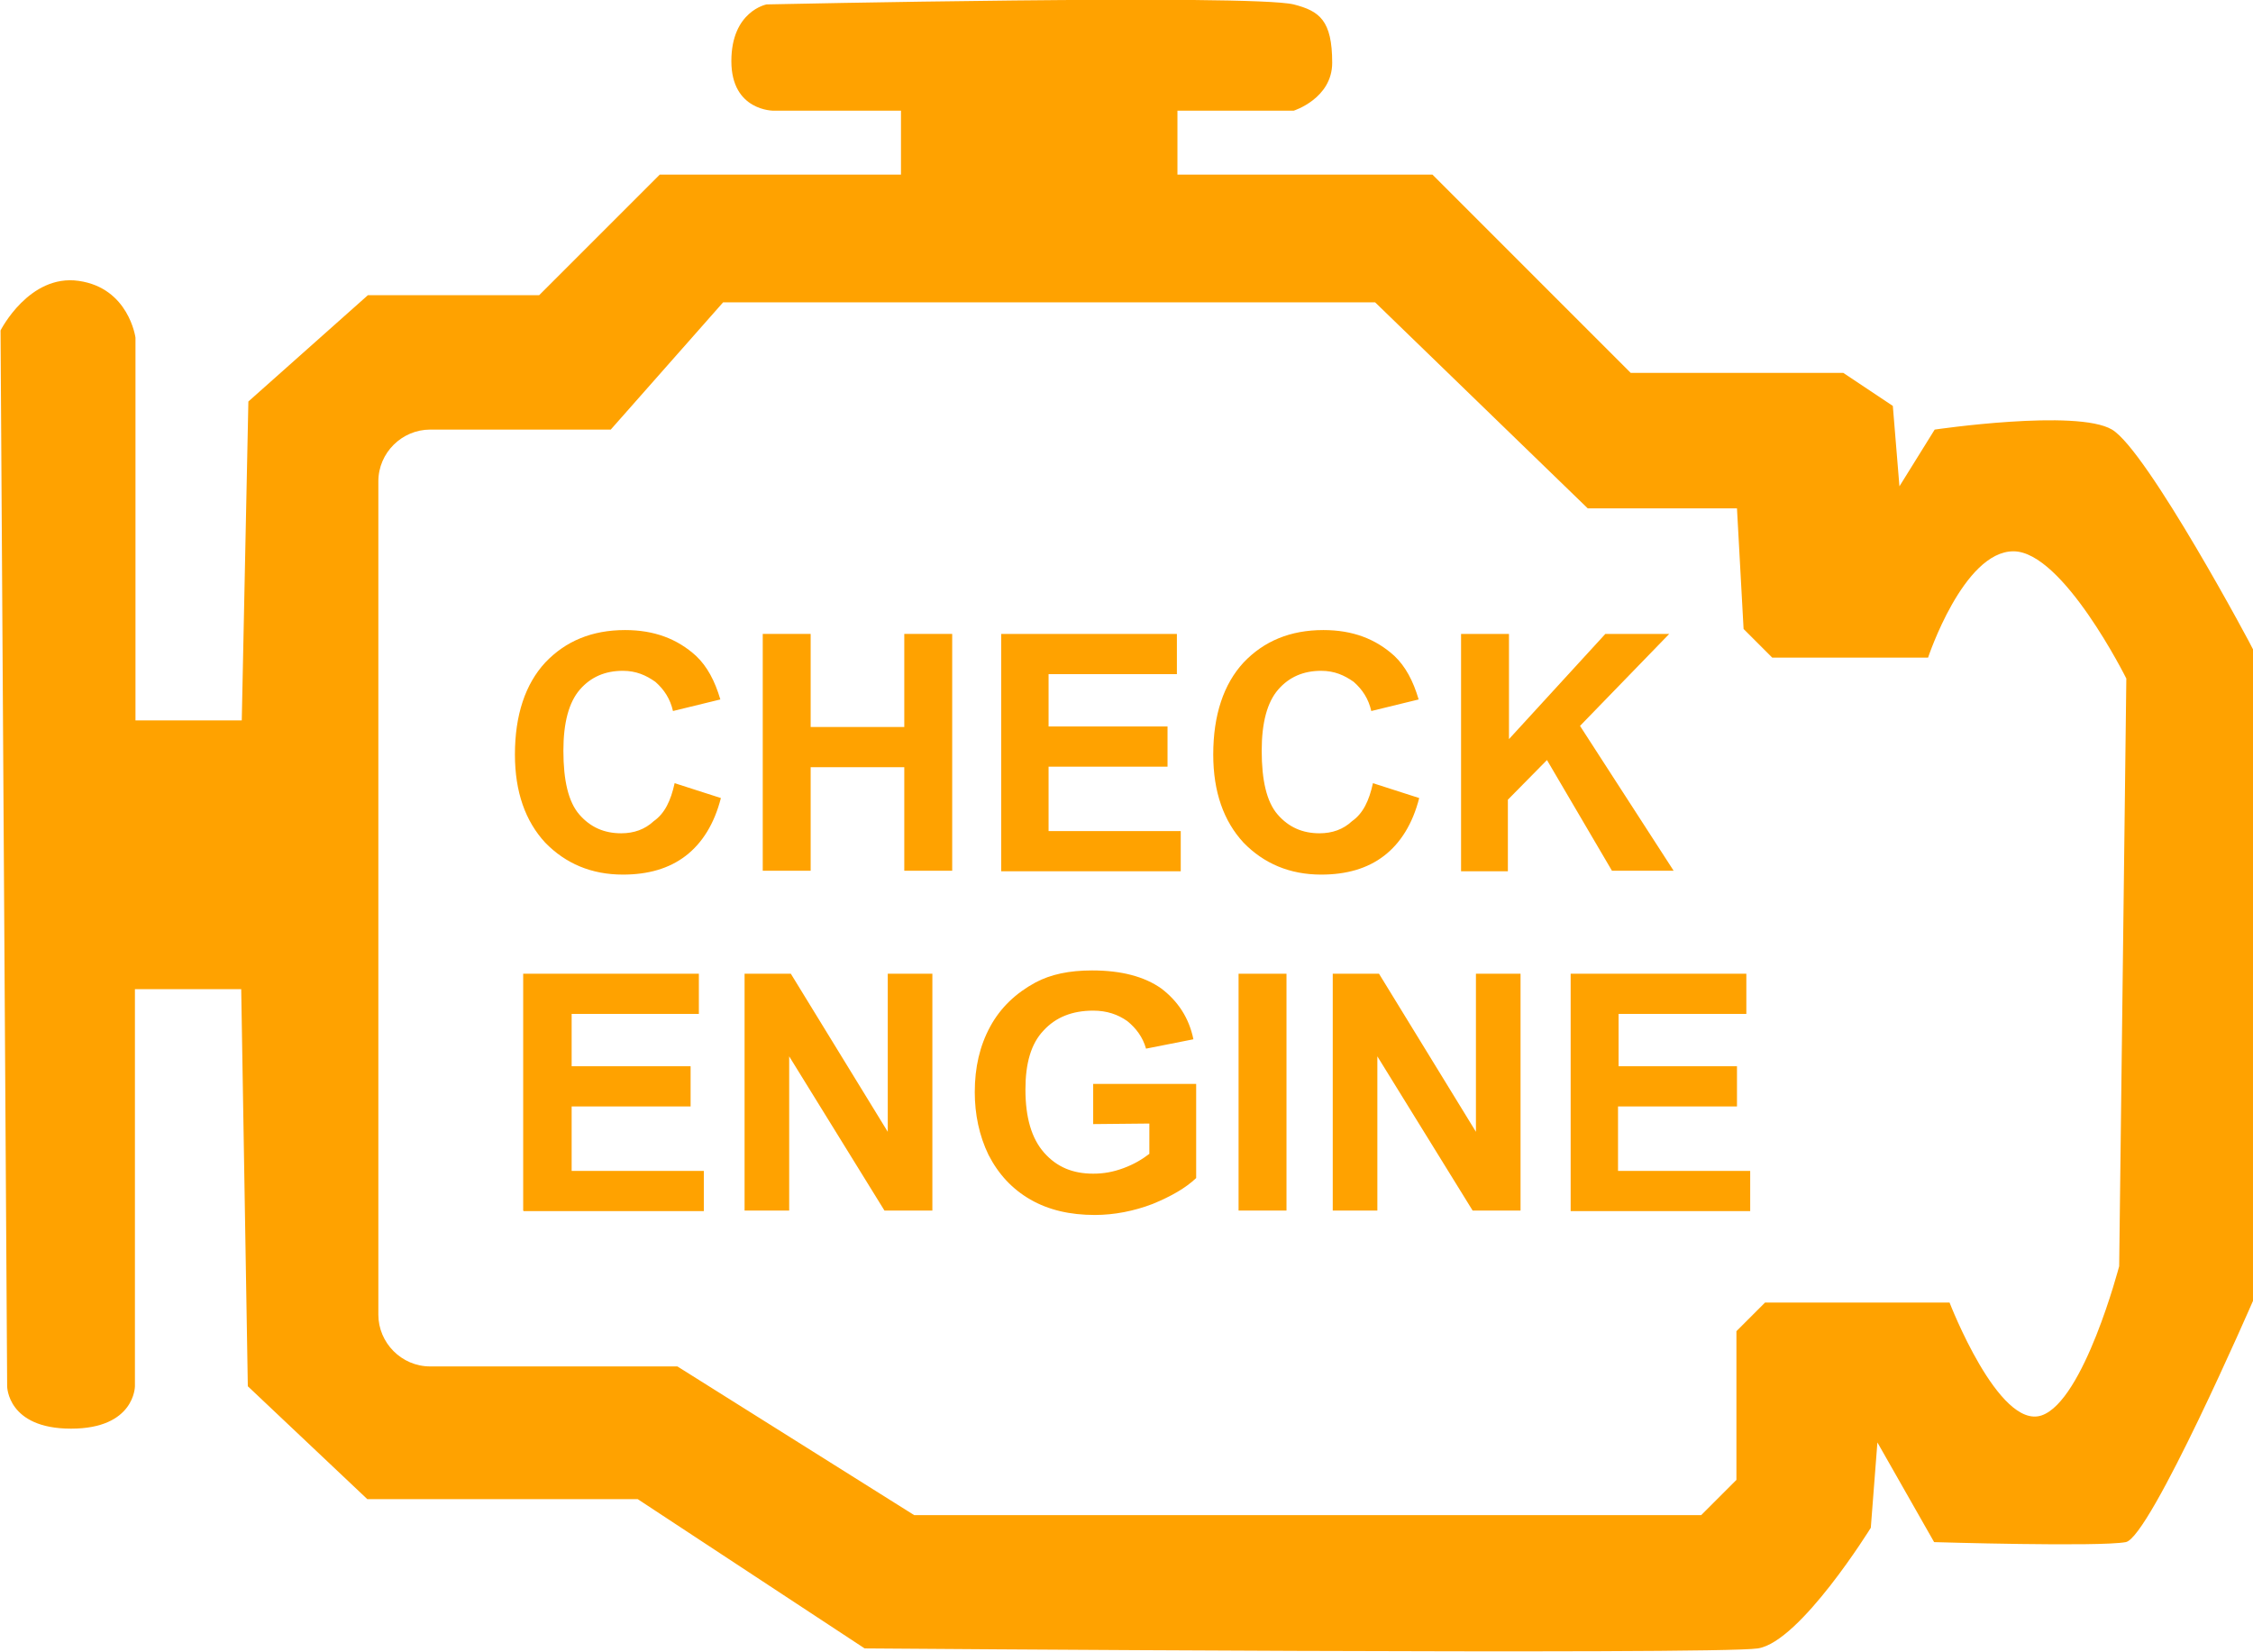 <?xml version="1.0" encoding="utf-8"?>
<!-- Generator: Adobe Illustrator 25.2.1, SVG Export Plug-In . SVG Version: 6.00 Build 0)  -->
<svg version="1.1" id="Layer_1" xmlns="http://www.w3.org/2000/svg" xmlns:xlink="http://www.w3.org/1999/xlink" x="0px" y="0px"
	 viewBox="0 0 409.1 300" style="enable-background:new 0 0 409.1 300;" xml:space="preserve">
<style type="text/css">
	.st0{fill:none;}
	.st1{fill:#FFA200;}
</style>
<path class="st0" d="M7.4,6.5"/>
<g>
	<g>
		<path class="st1" d="M383.5,78c-6.4-3.8-32.2,0-32.2,0l-6.4,10.3l-1.2-14.6l-9-6h-38.6l-36-36h-46.3V20.1h21.1c0,0,7-2.2,7-8.7
			c0-7.7-2.3-9.4-7-10.6c-7.9-1.9-95.7,0-95.7,0s-6.4,1.2-6.4,10.3s7.7,9,7.7,9h23.1v11.6h-43.8L97.9,53.6H66.8L45.1,72.9l-1.2,57.9
			H24.6V61.3c0,0-1.2-9-10.3-10.3c-9-1.3-14.2,9-14.2,9l1.2,191.7c0,0,0,7.7,11.6,7.7s11.6-7.7,11.6-7.7v-72.1h19.3l1.2,72.1
			l21.7,20.5h49.1l41.2,27.1c0,0,154.4,1.2,162.2,0c7.7-1.2,20.5-21.9,20.5-21.9l1.2-15.5l10.3,18.1c0,0,29.9,0.9,34.8,0
			c4.4-0.8,23.1-43.8,23.1-43.8V117.9C409.2,117.9,389.9,81.8,383.5,78z M384.8,229.9c0,0-6.4,24.5-14.1,27.1
			c-7.8,2.6-16.7-20.5-16.7-20.5h-33.5l-5.2,5.2v27l-6.4,6.4H166l-43-27H78.1c-5.2,0-9.4-4.3-9.4-9.4V87.4c0-5.2,4.3-9.4,9.4-9.4
			h32.8l20.4-23.1h118.4l38.6,37.4h27.1l1.2,21.9l5.2,5.2h28.3c0,0,6.4-19.3,15.5-19.3c9,0,20.5,23.1,20.5,23.1L384.8,229.9z"/>
	</g>
	<g>
		<path class="st1" d="M122.5,142.2l8.4,2.7c-1.2,4.7-3.4,8.2-6.4,10.5s-6.8,3.4-11.4,3.4c-5.7,0-10.4-2-14.1-5.8
			c-3.6-3.9-5.5-9.2-5.5-16c0-7.2,1.9-12.8,5.5-16.7c3.7-3.9,8.5-5.9,14.5-5.9c5.3,0,9.5,1.6,12.9,4.7c2,1.9,3.4,4.5,4.4,7.9
			l-8.6,2.1c-0.5-2.2-1.6-3.9-3.2-5.3c-1.7-1.2-3.5-2-5.9-2c-3.2,0-5.8,1.1-7.8,3.4c-2,2.3-3,6-3,11.1c0,5.4,0.9,9.3,2.9,11.6
			s4.5,3.4,7.6,3.4c2.3,0,4.3-0.7,5.9-2.2C120.7,147.7,121.8,145.4,122.5,142.2z"/>
		<path class="st1" d="M138.5,158.1v-43h8.7V132h17v-16.9h8.7v43h-8.7v-18.8h-17v18.8H138.5L138.5,158.1z"/>
		<path class="st1" d="M181.8,158.1v-43h31.9v7.3h-23.3v9.5H212v7.3h-21.6v11.7h24v7.3h-32.6V158.1L181.8,158.1z"/>
		<path class="st1" d="M249.3,142.2l8.4,2.7c-1.2,4.7-3.4,8.2-6.4,10.5s-6.8,3.4-11.4,3.4c-5.7,0-10.4-2-14.1-5.8
			c-3.6-3.9-5.5-9.2-5.5-16c0-7.2,1.9-12.8,5.5-16.7c3.7-3.9,8.5-5.9,14.5-5.9c5.3,0,9.5,1.6,12.9,4.7c2,1.9,3.4,4.5,4.4,7.9
			l-8.6,2.1c-0.5-2.2-1.6-3.9-3.2-5.3c-1.7-1.2-3.5-2-5.9-2c-3.2,0-5.8,1.1-7.8,3.4c-2,2.3-3,6-3,11.1c0,5.4,0.9,9.3,2.9,11.6
			s4.5,3.4,7.6,3.4c2.3,0,4.3-0.7,5.9-2.2C247.5,147.7,248.6,145.4,249.3,142.2z"/>
		<path class="st1" d="M265.3,158.1v-43h8.7v19.1l17.5-19.1h11.6l-16.2,16.7l17,26.3h-11.2L280.9,138l-7.1,7.2v13h-8.5V158.1z"/>
		<path class="st1" d="M95,219.8v-43h31.9v7.3h-23.1v9.5h21.6v7.3h-21.6v11.7h24v7.3H95.1L95,219.8L95,219.8z"/>
		<path class="st1" d="M135.2,219.8v-43h8.4l17.6,28.7v-28.7h8.1v43h-8.7l-17.3-28v28H135.2L135.2,219.8z"/>
		<path class="st1" d="M198.5,204.1v-7.3h18.7v17.1c-1.9,1.8-4.5,3.3-7.9,4.7c-3.4,1.3-7,2-10.5,2c-4.5,0-8.4-0.9-11.7-2.8
			c-3.3-1.9-5.8-4.6-7.6-8.1c-1.7-3.5-2.5-7.4-2.5-11.4c0-4.5,0.9-8.4,2.8-11.9s4.7-6.1,8.2-8c2.8-1.5,6.2-2.2,10.3-2.2
			c5.3,0,9.5,1.1,12.6,3.3c3,2.3,5,5.3,5.8,9.2l-8.6,1.7c-0.6-2.1-1.8-3.7-3.4-5c-1.7-1.2-3.7-1.9-6.2-1.9c-3.8,0-6.8,1.2-9,3.6
			c-2.3,2.4-3.3,6-3.3,10.7c0,5.1,1.1,8.9,3.4,11.5s5.2,3.8,8.9,3.8c1.9,0,3.6-0.3,5.5-1s3.4-1.6,4.7-2.6V204L198.5,204.1
			L198.5,204.1z"/>
		<path class="st1" d="M224.9,219.8v-43h8.7v43H224.9L224.9,219.8z"/>
		<path class="st1" d="M242,219.8v-43h8.4l17.6,28.7v-28.7h8.1v43h-8.7l-17.3-28v28H242L242,219.8z"/>
		<path class="st1" d="M285.2,219.8v-43h31.9v7.3h-23.2v9.5h21.5v7.3h-21.6v11.7h24v7.3h-32.6V219.8L285.2,219.8z"/>
	</g>
</g>
</svg>
